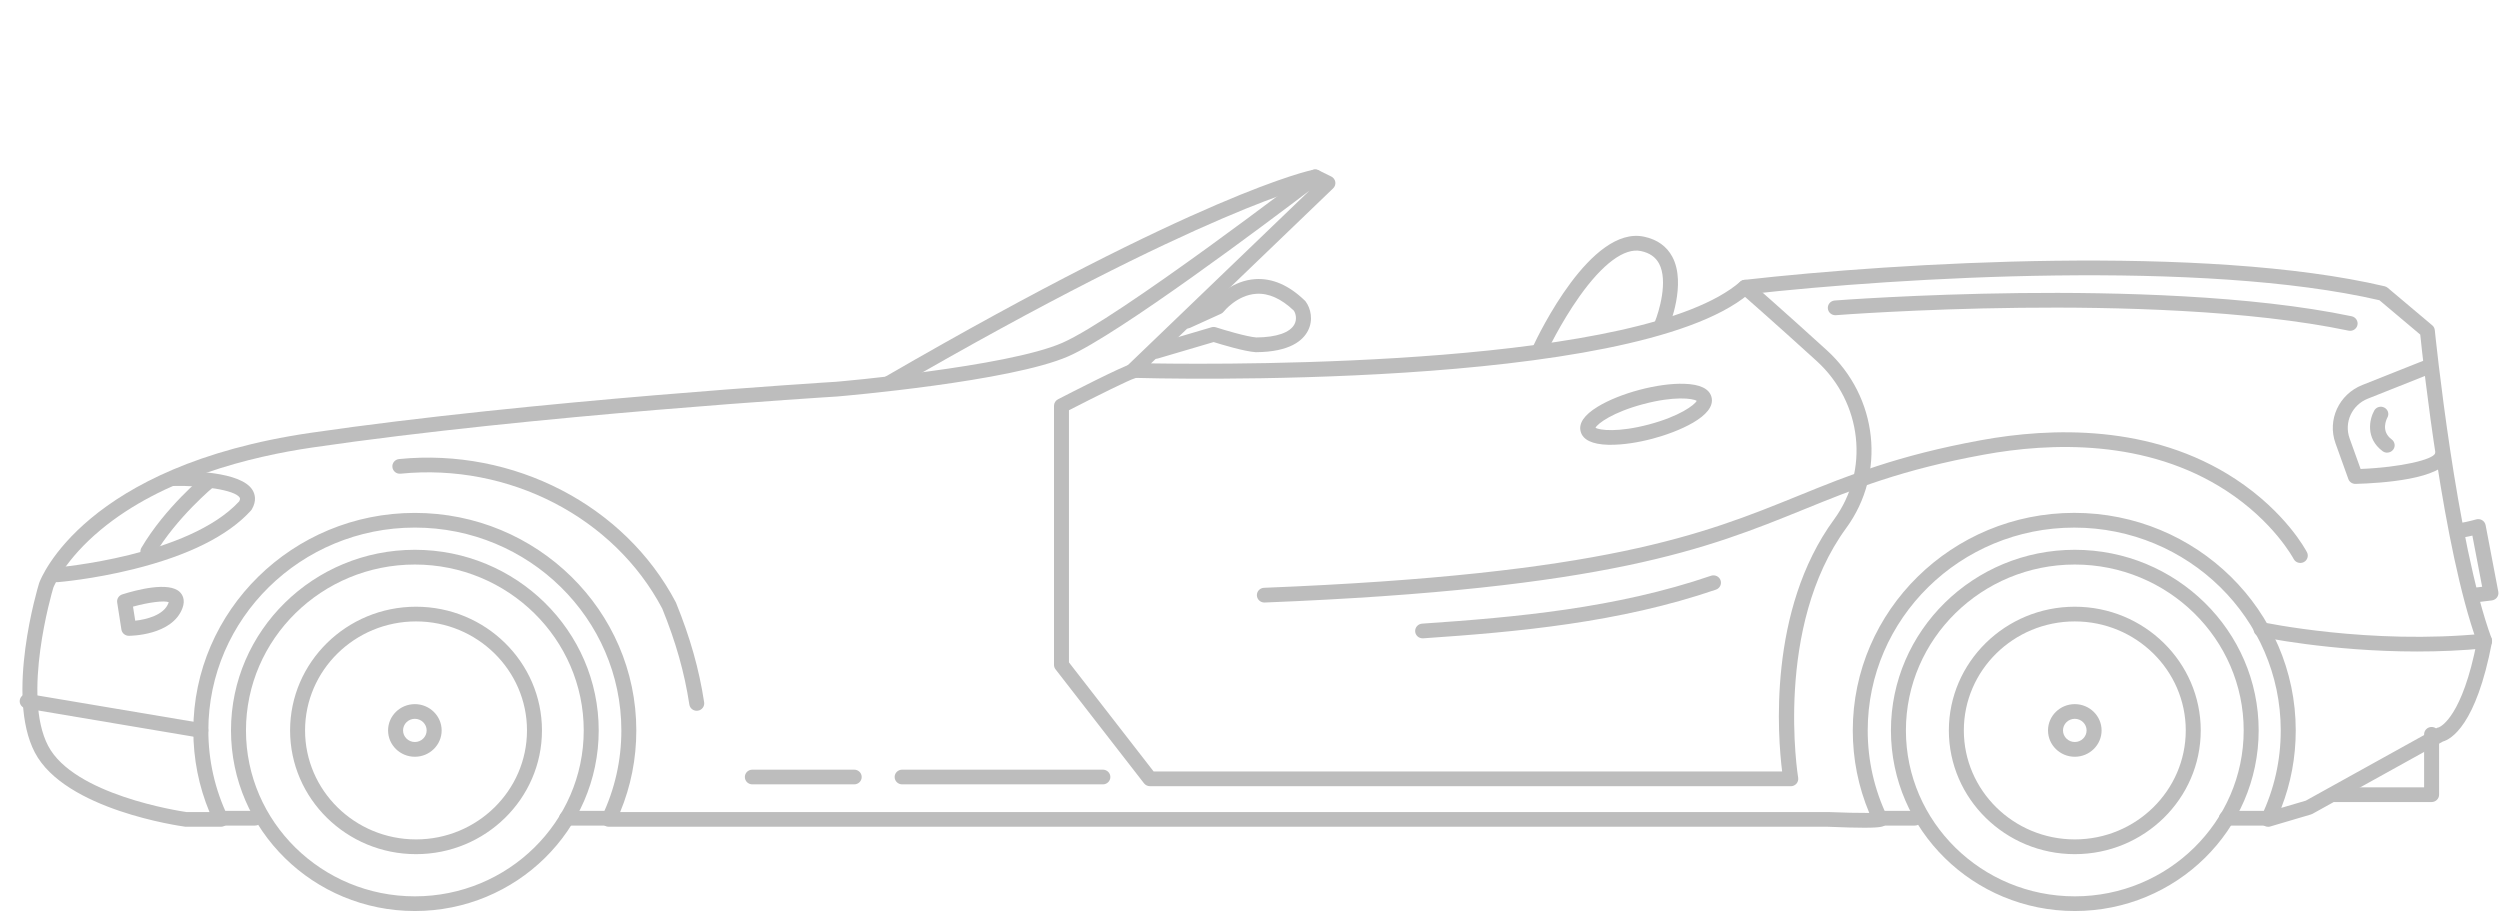 <svg width="118" height="43" viewBox="0 0 118 43" fill="none" xmlns="http://www.w3.org/2000/svg">
<g id="Car type" clip-path="url(#clip0_5058_2657)">
<g id="Vector">
<path d="M19.581 43C14.797 43 10.903 39.177 10.903 34.475C10.903 29.774 14.795 25.95 19.581 25.95C24.367 25.95 28.259 29.774 28.259 34.475C28.259 39.177 24.367 43 19.581 43ZM19.581 26.646C15.186 26.646 11.61 30.159 11.61 34.477C11.61 38.795 15.186 42.307 19.581 42.307C23.977 42.307 27.552 38.795 27.552 34.477C27.552 30.159 23.977 26.646 19.581 26.646Z" fill="#BDBDBD"/>
<path d="M19.581 35.719C18.884 35.719 18.317 35.162 18.317 34.477C18.317 33.792 18.884 33.235 19.581 33.235C20.278 33.235 20.846 33.792 20.846 34.477C20.846 35.162 20.278 35.719 19.581 35.719ZM19.581 33.928C19.273 33.928 19.024 34.174 19.024 34.475C19.024 34.776 19.275 35.023 19.581 35.023C19.888 35.023 20.138 34.776 20.138 34.475C20.138 34.174 19.888 33.928 19.581 33.928Z" fill="#BDBDBD"/>
<path d="M97.93 43C93.146 43 89.252 39.177 89.252 34.475C89.252 29.774 93.144 25.95 97.93 25.95C102.716 25.95 106.609 29.774 106.609 34.475C106.609 39.177 102.716 43 97.93 43ZM97.93 26.646C93.535 26.646 89.959 30.159 89.959 34.477C89.959 38.795 93.535 42.307 97.93 42.307C102.326 42.307 105.902 38.795 105.902 34.477C105.902 30.159 102.326 26.646 97.93 26.646Z" fill="#BDBDBD"/>
<path d="M97.93 40.316C94.653 40.316 91.986 37.697 91.986 34.477C91.986 31.257 94.653 28.637 97.93 28.637C101.208 28.637 103.875 31.257 103.875 34.477C103.875 37.697 101.208 40.316 97.93 40.316ZM97.93 29.331C95.041 29.331 92.693 31.639 92.693 34.475C92.693 37.312 95.043 39.62 97.93 39.62C100.817 39.62 103.168 37.312 103.168 34.475C103.168 31.639 100.817 29.331 97.93 29.331Z" fill="#BDBDBD"/>
<path d="M19.637 40.316C16.359 40.316 13.692 37.697 13.692 34.477C13.692 31.257 16.359 28.637 19.637 28.637C22.915 28.637 25.581 31.257 25.581 34.477C25.581 37.697 22.915 40.316 19.637 40.316ZM19.637 29.331C16.748 29.331 14.399 31.639 14.399 34.475C14.399 37.312 16.75 39.62 19.637 39.62C22.524 39.62 24.874 37.312 24.874 34.475C24.874 31.639 22.524 29.331 19.637 29.331Z" fill="#BDBDBD"/>
<path d="M97.93 35.719C97.233 35.719 96.666 35.162 96.666 34.477C96.666 33.792 97.233 33.235 97.93 33.235C98.627 33.235 99.195 33.792 99.195 34.477C99.195 35.162 98.627 35.719 97.93 35.719ZM97.93 33.928C97.622 33.928 97.373 34.174 97.373 34.475C97.373 34.776 97.624 35.023 97.93 35.023C98.237 35.023 98.487 34.776 98.487 34.475C98.487 34.174 98.237 33.928 97.93 33.928Z" fill="#BDBDBD"/>
<path d="M88.001 39.069C87.612 39.069 87.06 39.056 86.269 39.023H28.733C28.611 39.023 28.499 38.962 28.435 38.863C28.369 38.762 28.362 38.636 28.413 38.529C29.02 37.254 29.328 35.889 29.328 34.477C29.328 29.197 24.957 24.902 19.581 24.902C14.206 24.902 9.834 29.197 9.834 34.477C9.834 35.891 10.142 37.254 10.75 38.529C10.8 38.636 10.793 38.762 10.728 38.863C10.662 38.964 10.551 39.023 10.43 39.023H8.783C8.767 39.023 8.751 39.023 8.736 39.02C8.506 38.988 3.063 38.228 1.645 35.519C0.246 32.846 1.78 27.741 1.846 27.525C1.847 27.518 1.849 27.513 1.853 27.506C1.935 27.282 3.997 21.989 14.657 20.43C25.125 18.899 39.318 18.029 39.461 18.02C39.534 18.014 47.524 17.326 50.14 16.183C52.764 15.035 61.769 8.144 61.86 8.073C61.968 7.99 62.114 7.977 62.236 8.037L62.835 8.331C62.938 8.381 63.008 8.477 63.027 8.587C63.044 8.698 63.007 8.811 62.924 8.89L54.327 17.152C58.566 17.218 77.564 17.281 82.141 13.294C82.195 13.246 82.262 13.216 82.335 13.21C89.584 12.388 104.107 11.526 112.555 13.512C112.608 13.526 112.659 13.55 112.703 13.587L114.802 15.355C114.871 15.412 114.915 15.495 114.923 15.585C114.933 15.684 115.938 25.613 117.603 30.136C117.625 30.194 117.63 30.257 117.619 30.318C116.874 34.245 115.683 34.894 115.302 35.001L109.146 38.414C109.122 38.428 109.098 38.438 109.073 38.444L107.156 39.01C107.023 39.05 106.878 39.008 106.787 38.904C106.696 38.8 106.676 38.654 106.735 38.53C107.343 37.255 107.651 35.891 107.651 34.479C107.651 29.198 103.279 24.903 97.903 24.903C92.528 24.903 88.156 29.198 88.156 34.479C88.156 35.893 88.464 37.255 89.072 38.53C89.134 38.663 89.107 38.82 89.001 38.922C88.919 39.003 88.85 39.069 87.999 39.069H88.001ZM29.273 38.328H86.275C86.275 38.328 86.286 38.328 86.291 38.328C86.978 38.357 87.759 38.375 88.23 38.371C87.712 37.135 87.451 35.826 87.451 34.477C87.451 28.814 92.141 24.207 97.905 24.207C103.669 24.207 108.359 28.814 108.359 34.477C108.359 35.74 108.13 36.966 107.676 38.132L108.834 37.791L114.999 34.373C115.044 34.348 115.06 34.335 115.108 34.333C115.218 34.29 116.226 33.804 116.908 30.285C115.321 25.889 114.366 17.06 114.236 15.793L112.309 14.171C103.986 12.242 89.74 13.081 82.525 13.889C77.028 18.465 54.431 17.862 53.468 17.834C53.327 17.829 53.2 17.743 53.15 17.612C53.098 17.483 53.131 17.334 53.232 17.237L61.806 8.998C59.858 10.476 52.8 15.783 50.422 16.82C47.7 18.009 39.843 18.687 39.51 18.715C39.36 18.725 25.196 19.591 14.758 21.12C11.809 21.551 7.679 22.576 4.753 25.008C3.085 26.395 2.561 27.627 2.517 27.738C2.437 28.008 1.033 32.836 2.272 35.203C3.48 37.513 8.428 38.274 8.807 38.33H9.888C9.381 37.106 9.125 35.813 9.125 34.479C9.125 28.816 13.815 24.209 19.579 24.209C25.344 24.209 30.034 28.816 30.034 34.479C30.034 35.813 29.778 37.106 29.271 38.33L29.273 38.328Z" fill="#BDBDBD"/>
<path d="M41.98 18.419C41.859 18.419 41.741 18.358 41.675 18.249C41.576 18.083 41.631 17.87 41.8 17.772C56.778 9.1 61.801 8.048 62.008 8.007C62.2 7.969 62.385 8.091 62.424 8.28C62.463 8.468 62.338 8.65 62.146 8.688C62.084 8.702 56.968 9.796 42.157 18.371C42.101 18.404 42.039 18.419 41.978 18.419H41.98Z" fill="#BDBDBD"/>
<path d="M2.696 27.48C2.514 27.48 2.359 27.343 2.344 27.161C2.327 26.969 2.472 26.802 2.667 26.785C2.73 26.78 8.894 26.253 11.29 23.665C11.351 23.549 11.324 23.508 11.314 23.488C11.09 23.121 9.517 22.906 8.189 22.937C7.99 22.942 7.832 22.79 7.827 22.598C7.822 22.406 7.977 22.247 8.172 22.242C8.915 22.226 11.378 22.238 11.92 23.132C12.034 23.322 12.123 23.633 11.888 24.038C11.876 24.06 11.861 24.08 11.844 24.098C10.76 25.292 8.889 26.223 6.287 26.868C4.371 27.343 2.79 27.473 2.725 27.478C2.714 27.478 2.704 27.478 2.696 27.478V27.48Z" fill="#BDBDBD"/>
<path d="M6.98 26.377C6.92 26.377 6.859 26.362 6.804 26.331C6.635 26.235 6.576 26.021 6.674 25.856C7.792 23.957 9.578 22.486 9.654 22.423C9.804 22.3 10.026 22.32 10.152 22.467C10.277 22.615 10.256 22.833 10.107 22.957C10.09 22.972 8.341 24.416 7.287 26.203C7.221 26.314 7.103 26.377 6.98 26.377Z" fill="#BDBDBD"/>
<path d="M6.081 30.01C5.906 30.01 5.758 29.884 5.731 29.716L5.531 28.439C5.504 28.27 5.607 28.108 5.772 28.055C6.42 27.85 7.985 27.43 8.497 27.953C8.603 28.062 8.76 28.303 8.613 28.7C8.134 29.995 6.166 30.01 6.081 30.01ZM6.278 28.633L6.383 29.297C6.913 29.239 7.74 29.033 7.95 28.464C7.957 28.447 7.96 28.433 7.964 28.423C7.751 28.335 7.017 28.429 6.278 28.633Z" fill="#BDBDBD"/>
<path d="M84.526 37.108H54.278C54.167 37.108 54.064 37.057 53.996 36.971L49.822 31.593C49.774 31.532 49.749 31.459 49.749 31.383V19.153C49.749 19.024 49.822 18.905 49.938 18.846C50.441 18.586 52.971 17.286 53.391 17.184C53.579 17.137 53.769 17.25 53.818 17.435C53.865 17.62 53.751 17.809 53.562 17.857C53.34 17.913 51.843 18.651 50.455 19.363V31.265L54.451 36.413H84.117C83.915 34.801 83.424 28.811 86.567 24.518C88.25 22.216 87.9 19.003 85.75 17.043C83.848 15.31 82.156 13.828 82.139 13.813C81.993 13.686 81.981 13.466 82.111 13.324C82.24 13.18 82.464 13.168 82.609 13.296C82.626 13.311 84.323 14.796 86.23 16.535C88.641 18.733 89.033 22.34 87.141 24.925C83.727 29.59 84.861 36.635 84.873 36.706C84.89 36.807 84.861 36.91 84.794 36.987C84.727 37.065 84.629 37.11 84.525 37.11L84.526 37.108Z" fill="#BDBDBD"/>
<path d="M32.886 33.549C32.714 33.549 32.562 33.425 32.537 33.253C32.307 31.742 31.899 30.303 31.259 28.727C28.982 24.409 24.02 21.849 18.908 22.358C18.712 22.378 18.541 22.239 18.521 22.047C18.5 21.857 18.642 21.687 18.837 21.667C24.243 21.13 29.49 23.845 31.896 28.423C31.901 28.433 31.906 28.442 31.909 28.452C32.574 30.086 32.997 31.578 33.236 33.149C33.264 33.339 33.132 33.516 32.94 33.544C32.921 33.547 32.904 33.547 32.887 33.547L32.886 33.549Z" fill="#BDBDBD"/>
<path d="M59.678 28.439C59.49 28.439 59.333 28.292 59.325 28.105C59.316 27.913 59.468 27.751 59.663 27.744C75.76 27.105 80.388 25.224 84.865 23.407C87.284 22.424 89.568 21.497 93.511 20.776C96.797 20.175 101.546 20.007 105.509 22.608C107.896 24.176 108.851 25.99 108.89 26.068C108.977 26.238 108.908 26.448 108.735 26.534C108.561 26.62 108.348 26.552 108.26 26.382C108.24 26.344 107.317 24.621 105.083 23.164C101.324 20.714 96.785 20.883 93.641 21.459C89.77 22.165 87.52 23.079 85.136 24.048C80.602 25.889 75.915 27.794 59.693 28.439C59.688 28.439 59.683 28.439 59.678 28.439Z" fill="#BDBDBD"/>
<path d="M67.148 30.129C66.964 30.129 66.808 29.989 66.796 29.807C66.783 29.615 66.929 29.45 67.124 29.436C71.564 29.134 76.274 28.71 80.76 27.176C80.946 27.113 81.146 27.209 81.21 27.389C81.274 27.571 81.176 27.768 80.993 27.831C76.424 29.393 71.66 29.823 67.173 30.129C67.165 30.129 67.156 30.129 67.148 30.129Z" fill="#BDBDBD"/>
<path d="M76.035 20.996C75.99 20.996 75.946 20.996 75.902 20.994C75.151 20.972 74.715 20.762 74.609 20.374C74.501 19.985 74.771 19.588 75.409 19.198C75.914 18.889 76.612 18.606 77.378 18.402C78.144 18.199 78.894 18.096 79.488 18.115C80.239 18.136 80.675 18.346 80.781 18.735C81.03 19.643 79.158 20.4 78.011 20.704C77.303 20.893 76.607 20.994 76.035 20.994V20.996ZM75.306 20.189C75.5 20.311 76.383 20.418 77.828 20.035C79.272 19.651 79.979 19.12 80.085 18.92C79.892 18.798 79.008 18.69 77.564 19.074C76.119 19.458 75.412 19.988 75.308 20.189H75.306Z" fill="#BDBDBD"/>
<path d="M72.676 16.848C72.628 16.848 72.577 16.838 72.53 16.817C72.352 16.737 72.274 16.53 72.355 16.357C72.628 15.77 75.096 10.636 77.602 11.172C78.22 11.305 78.668 11.624 78.934 12.121C79.612 13.393 78.791 15.389 78.754 15.474C78.68 15.651 78.473 15.735 78.293 15.662C78.112 15.589 78.026 15.386 78.101 15.209C78.306 14.716 78.744 13.259 78.308 12.442C78.141 12.132 77.862 11.936 77.452 11.85C76.675 11.683 75.639 12.452 74.535 14.013C73.638 15.282 73.005 16.633 72.998 16.646C72.939 16.773 72.811 16.85 72.676 16.85V16.848Z" fill="#BDBDBD"/>
<path d="M111.174 22.84C111.024 22.84 110.891 22.747 110.841 22.608L110.236 20.924C109.839 19.821 110.395 18.613 111.499 18.173L114.541 16.964C114.723 16.893 114.928 16.977 115.001 17.155C115.073 17.334 114.987 17.536 114.805 17.607L111.763 18.816C111.009 19.115 110.632 19.939 110.901 20.691L111.42 22.135C113.332 22.057 114.837 21.693 114.937 21.399C114.999 21.217 115.199 21.12 115.385 21.179C115.57 21.24 115.669 21.437 115.608 21.619C115.267 22.626 112.4 22.806 111.183 22.84C111.179 22.84 111.176 22.84 111.172 22.84H111.174Z" fill="#BDBDBD"/>
<path d="M112.674 21.366C112.6 21.366 112.526 21.343 112.462 21.297C111.634 20.686 111.841 19.773 112.065 19.377C112.159 19.209 112.374 19.148 112.546 19.241C112.716 19.334 112.779 19.544 112.684 19.711C112.649 19.777 112.358 20.351 112.886 20.739C113.043 20.855 113.075 21.072 112.957 21.225C112.888 21.316 112.782 21.364 112.674 21.364V21.366Z" fill="#BDBDBD"/>
<path d="M116.773 28.439C116.598 28.439 116.445 28.31 116.423 28.135C116.4 27.945 116.536 27.771 116.73 27.748L117.157 27.695L116.696 25.28C116.459 25.337 116.166 25.395 115.974 25.395C115.782 25.395 115.62 25.239 115.62 25.047C115.62 24.855 115.778 24.7 115.974 24.7C116.145 24.7 116.605 24.593 116.876 24.516C116.972 24.49 117.075 24.503 117.159 24.554C117.243 24.606 117.302 24.69 117.321 24.786L117.92 27.93C117.938 28.024 117.915 28.122 117.858 28.199C117.8 28.277 117.713 28.327 117.615 28.34L116.815 28.437C116.8 28.439 116.785 28.441 116.772 28.441L116.773 28.439Z" fill="#BDBDBD"/>
<path d="M114.772 37.856H110.176C109.981 37.856 109.822 37.7 109.822 37.508C109.822 37.316 109.981 37.161 110.176 37.161H114.418V34.66C114.418 34.469 114.576 34.313 114.772 34.313C114.967 34.313 115.125 34.469 115.125 34.66V37.508C115.125 37.7 114.967 37.856 114.772 37.856Z" fill="#BDBDBD"/>
<path d="M9.48 34.824C9.46 34.824 9.44 34.824 9.42 34.819L1.223 33.438C1.031 33.405 0.901 33.227 0.935 33.038C0.969 32.85 1.151 32.722 1.342 32.754L9.539 34.135C9.731 34.168 9.861 34.346 9.827 34.535C9.797 34.703 9.649 34.824 9.479 34.824H9.48Z" fill="#BDBDBD"/>
<path d="M114.09 30.751C109.969 30.751 106.689 30.055 106.647 30.047C106.457 30.005 106.336 29.82 106.378 29.633C106.42 29.446 106.609 29.327 106.799 29.369C106.849 29.38 111.859 30.442 117.236 29.908C117.43 29.888 117.603 30.027 117.624 30.218C117.644 30.409 117.502 30.579 117.307 30.599C116.206 30.708 115.12 30.751 114.088 30.751H114.09Z" fill="#BDBDBD"/>
<path d="M52.056 37.022H42.581C42.386 37.022 42.227 36.867 42.227 36.675C42.227 36.483 42.386 36.328 42.581 36.328H52.056C52.251 36.328 52.409 36.483 52.409 36.675C52.409 36.867 52.251 37.022 52.056 37.022Z" fill="#BDBDBD"/>
<path d="M40.318 37.022H35.51C35.315 37.022 35.157 36.867 35.157 36.675C35.157 36.483 35.315 36.328 35.51 36.328H40.318C40.514 36.328 40.672 36.483 40.672 36.675C40.672 36.867 40.514 37.022 40.318 37.022Z" fill="#BDBDBD"/>
<path d="M110.925 15.614C110.9 15.614 110.876 15.611 110.851 15.606C106.156 14.624 99.829 14.476 95.348 14.528C90.486 14.582 86.691 14.873 86.654 14.877C86.462 14.892 86.289 14.749 86.274 14.557C86.259 14.366 86.403 14.199 86.599 14.184C86.638 14.18 90.454 13.888 95.341 13.833C99.858 13.782 106.242 13.931 110.999 14.928C111.189 14.968 111.312 15.153 111.272 15.34C111.236 15.504 111.09 15.614 110.927 15.614H110.925Z" fill="#BDBDBD"/>
<path d="M54.56 16.932C54.409 16.932 54.268 16.835 54.222 16.684C54.167 16.501 54.273 16.307 54.459 16.251L57.183 15.447C57.252 15.427 57.327 15.427 57.395 15.45C57.774 15.573 58.848 15.895 59.301 15.928C60.261 15.92 60.899 15.695 61.102 15.298C61.227 15.054 61.155 14.792 61.069 14.662C60.476 14.096 59.877 13.828 59.291 13.868C58.379 13.929 57.767 14.7 57.763 14.706C57.727 14.751 57.682 14.787 57.631 14.81L56.175 15.472C55.998 15.553 55.788 15.477 55.705 15.303C55.623 15.13 55.7 14.923 55.877 14.842L57.261 14.213C57.468 13.979 58.192 13.246 59.242 13.175C60.049 13.12 60.838 13.461 61.589 14.189C61.602 14.202 61.614 14.215 61.626 14.23C61.867 14.553 61.995 15.103 61.736 15.609C61.503 16.066 60.89 16.611 59.294 16.623C59.286 16.623 59.278 16.623 59.269 16.623C58.732 16.588 57.646 16.258 57.284 16.145L54.665 16.917C54.631 16.927 54.597 16.932 54.564 16.932H54.56Z" fill="#BDBDBD"/>
<path d="M12.036 38.967H10.339C10.144 38.967 9.985 38.811 9.985 38.62C9.985 38.428 10.144 38.272 10.339 38.272H12.036C12.231 38.272 12.389 38.428 12.389 38.62C12.389 38.811 12.231 38.967 12.036 38.967Z" fill="#BDBDBD"/>
<path d="M28.581 38.967H26.743C26.547 38.967 26.389 38.811 26.389 38.62C26.389 38.428 26.547 38.272 26.743 38.272H28.581C28.776 38.272 28.935 38.428 28.935 38.62C28.935 38.811 28.776 38.967 28.581 38.967Z" fill="#BDBDBD"/>
<path d="M90.378 38.967H88.681C88.486 38.967 88.328 38.811 88.328 38.62C88.328 38.428 88.486 38.272 88.681 38.272H90.378C90.573 38.272 90.732 38.428 90.732 38.62C90.732 38.811 90.573 38.967 90.378 38.967Z" fill="#BDBDBD"/>
<path d="M106.923 38.967H105.085C104.89 38.967 104.731 38.811 104.731 38.62C104.731 38.428 104.89 38.272 105.085 38.272H106.923C107.119 38.272 107.277 38.428 107.277 38.62C107.277 38.811 107.119 38.967 106.923 38.967Z" fill="#BDBDBD"/>
</g>
</g>
<defs>
<clipPath id="clip0_5058_2657">
<rect width="117" height="43" fill="white" transform="translate(0.928)"/>
</clipPath>
</defs>
</svg>
